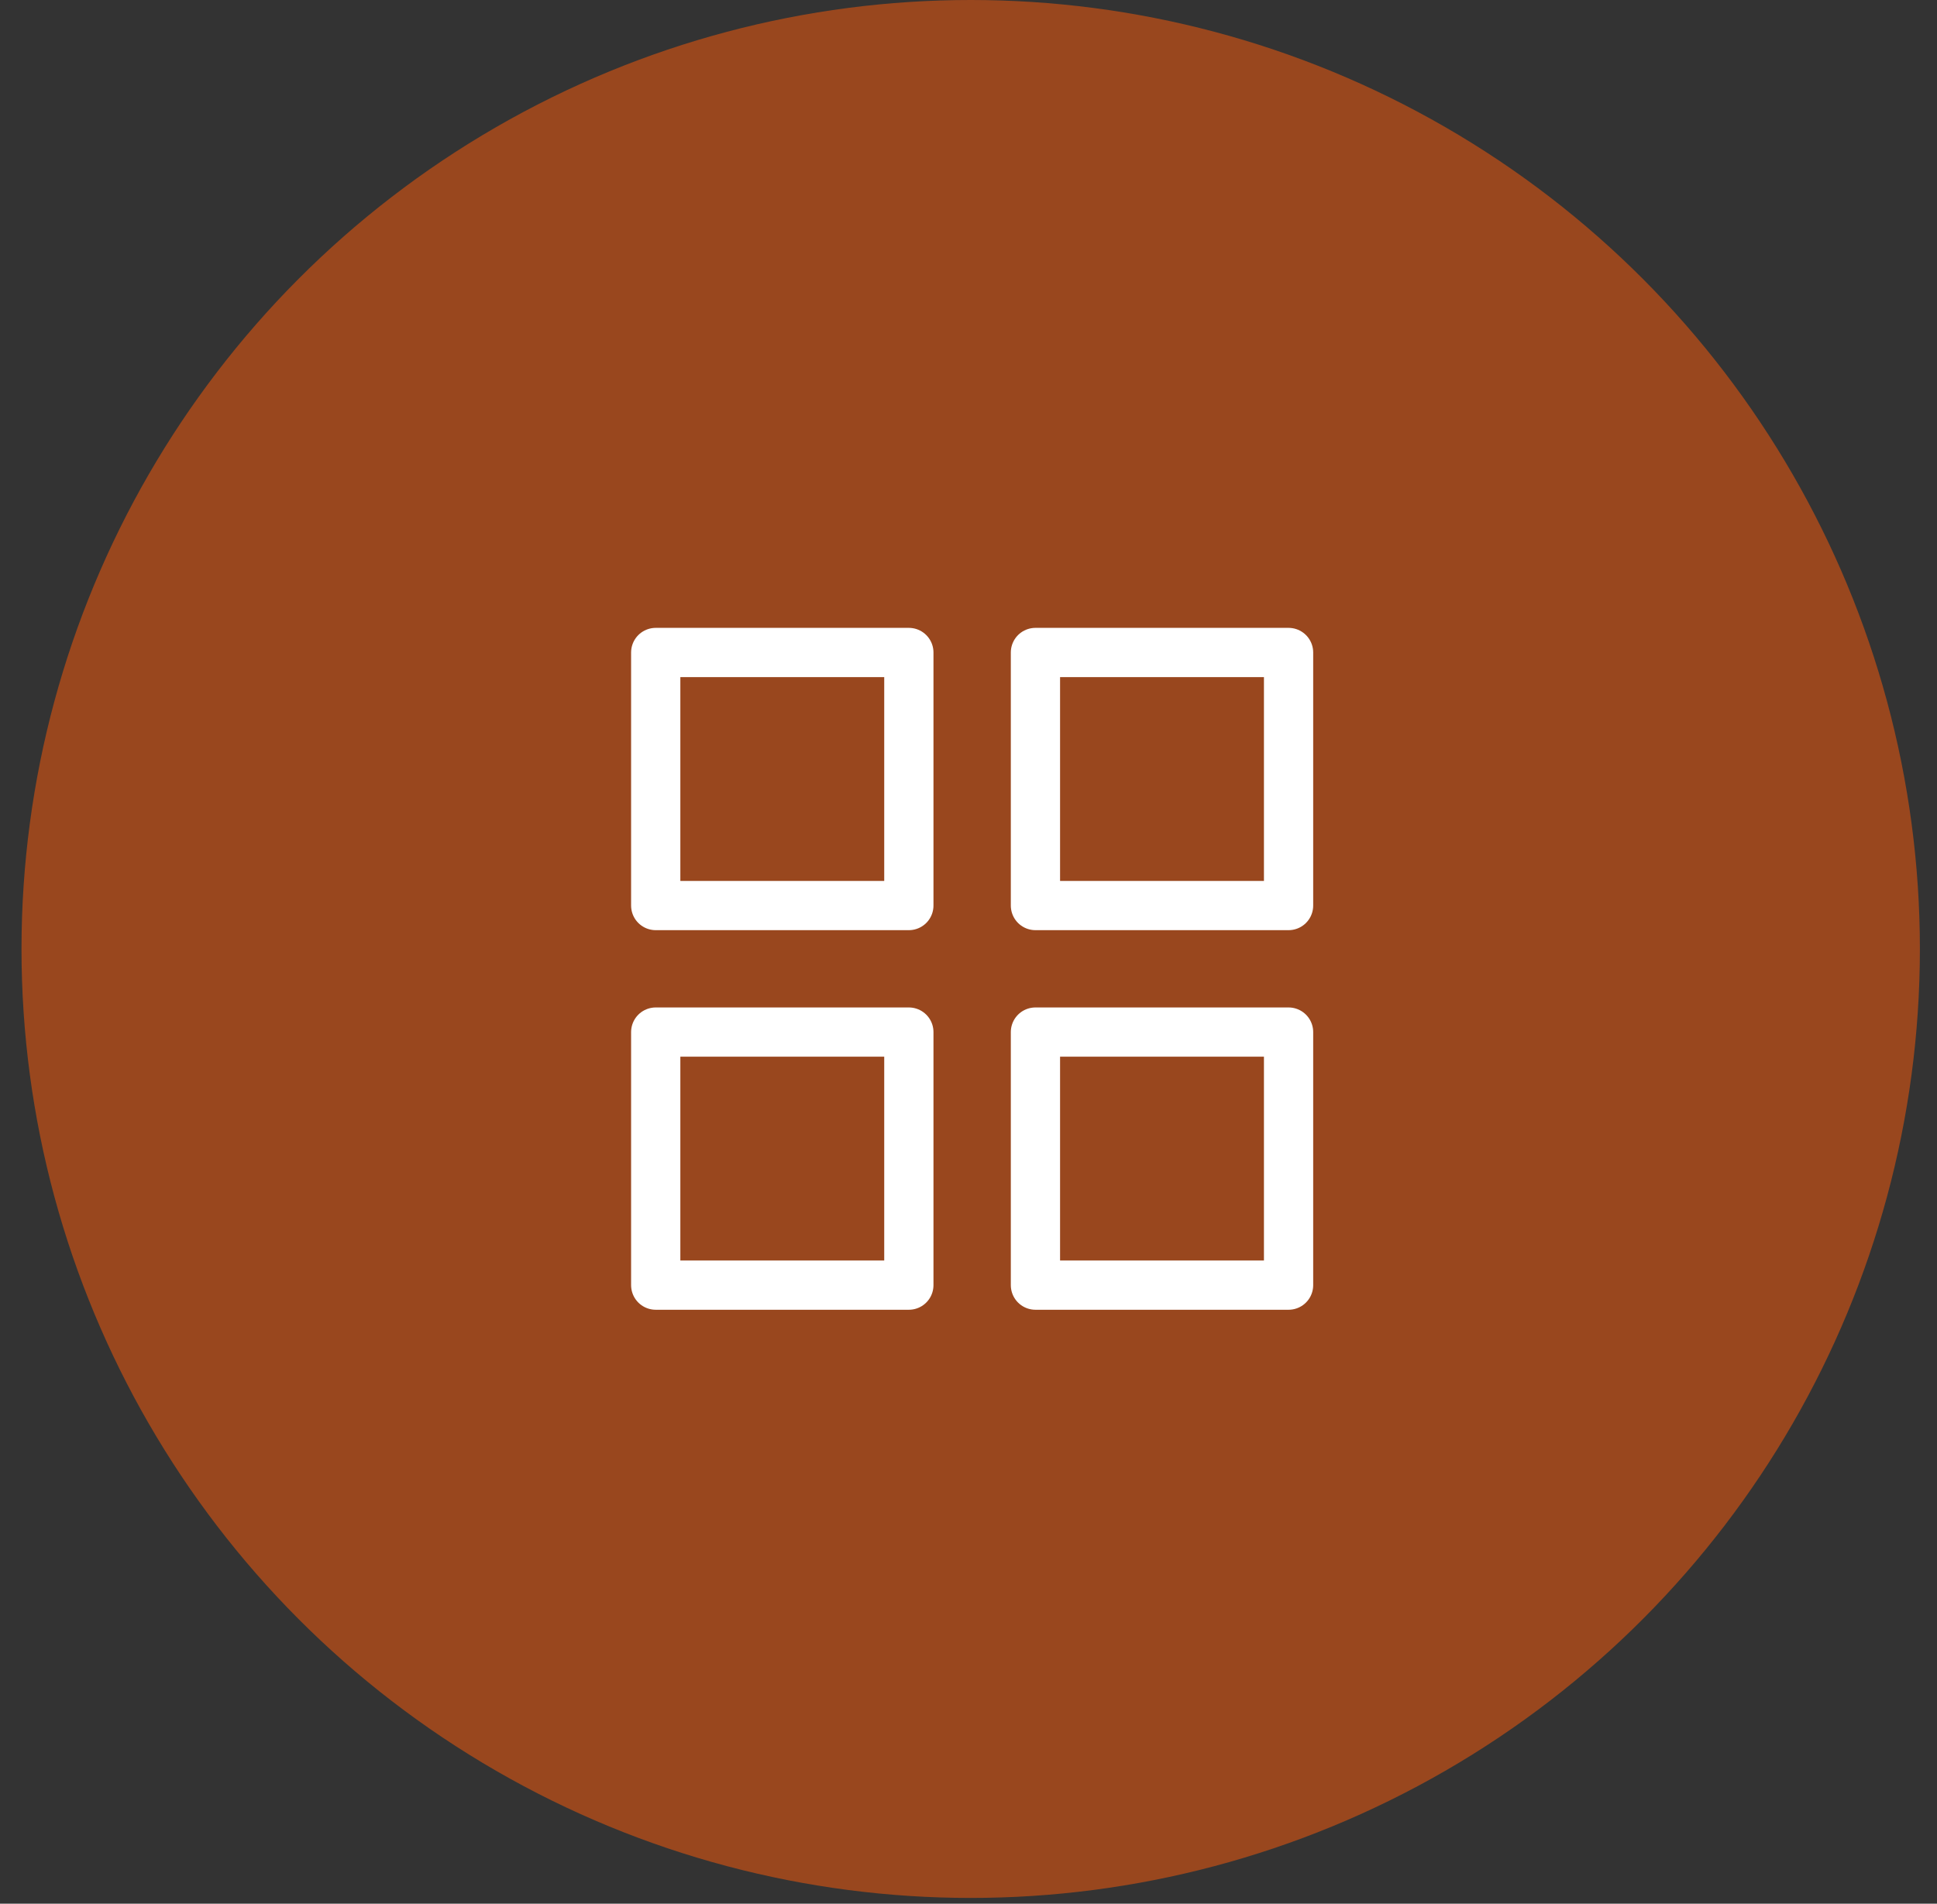 <svg width="59" height="58" viewBox="0 0 59 58" fill="none" xmlns="http://www.w3.org/2000/svg">
<rect x="0" y="0" width="59" height="58" fill="#333333" stroke="none"/>
<circle cx="29.567" cy="28.912" r="28.912" fill="#99471E"/>
<path d="M27.683 19.879H19.973V27.589H27.683V19.879Z" stroke="white" stroke-width="1.5" stroke-linecap="round" stroke-linejoin="round"/>
<path d="M39.249 19.879H31.539V27.589H39.249V19.879Z" stroke="white" stroke-width="1.5" stroke-linecap="round" stroke-linejoin="round"/>
<path d="M27.683 31.444H19.973V39.154H27.683V31.444Z" stroke="white" stroke-width="1.5" stroke-linecap="round" stroke-linejoin="round"/>
<path d="M39.249 31.444H31.539V39.154H39.249V31.444Z" stroke="white" stroke-width="1.5" stroke-linecap="round" stroke-linejoin="round"/>
</svg>
